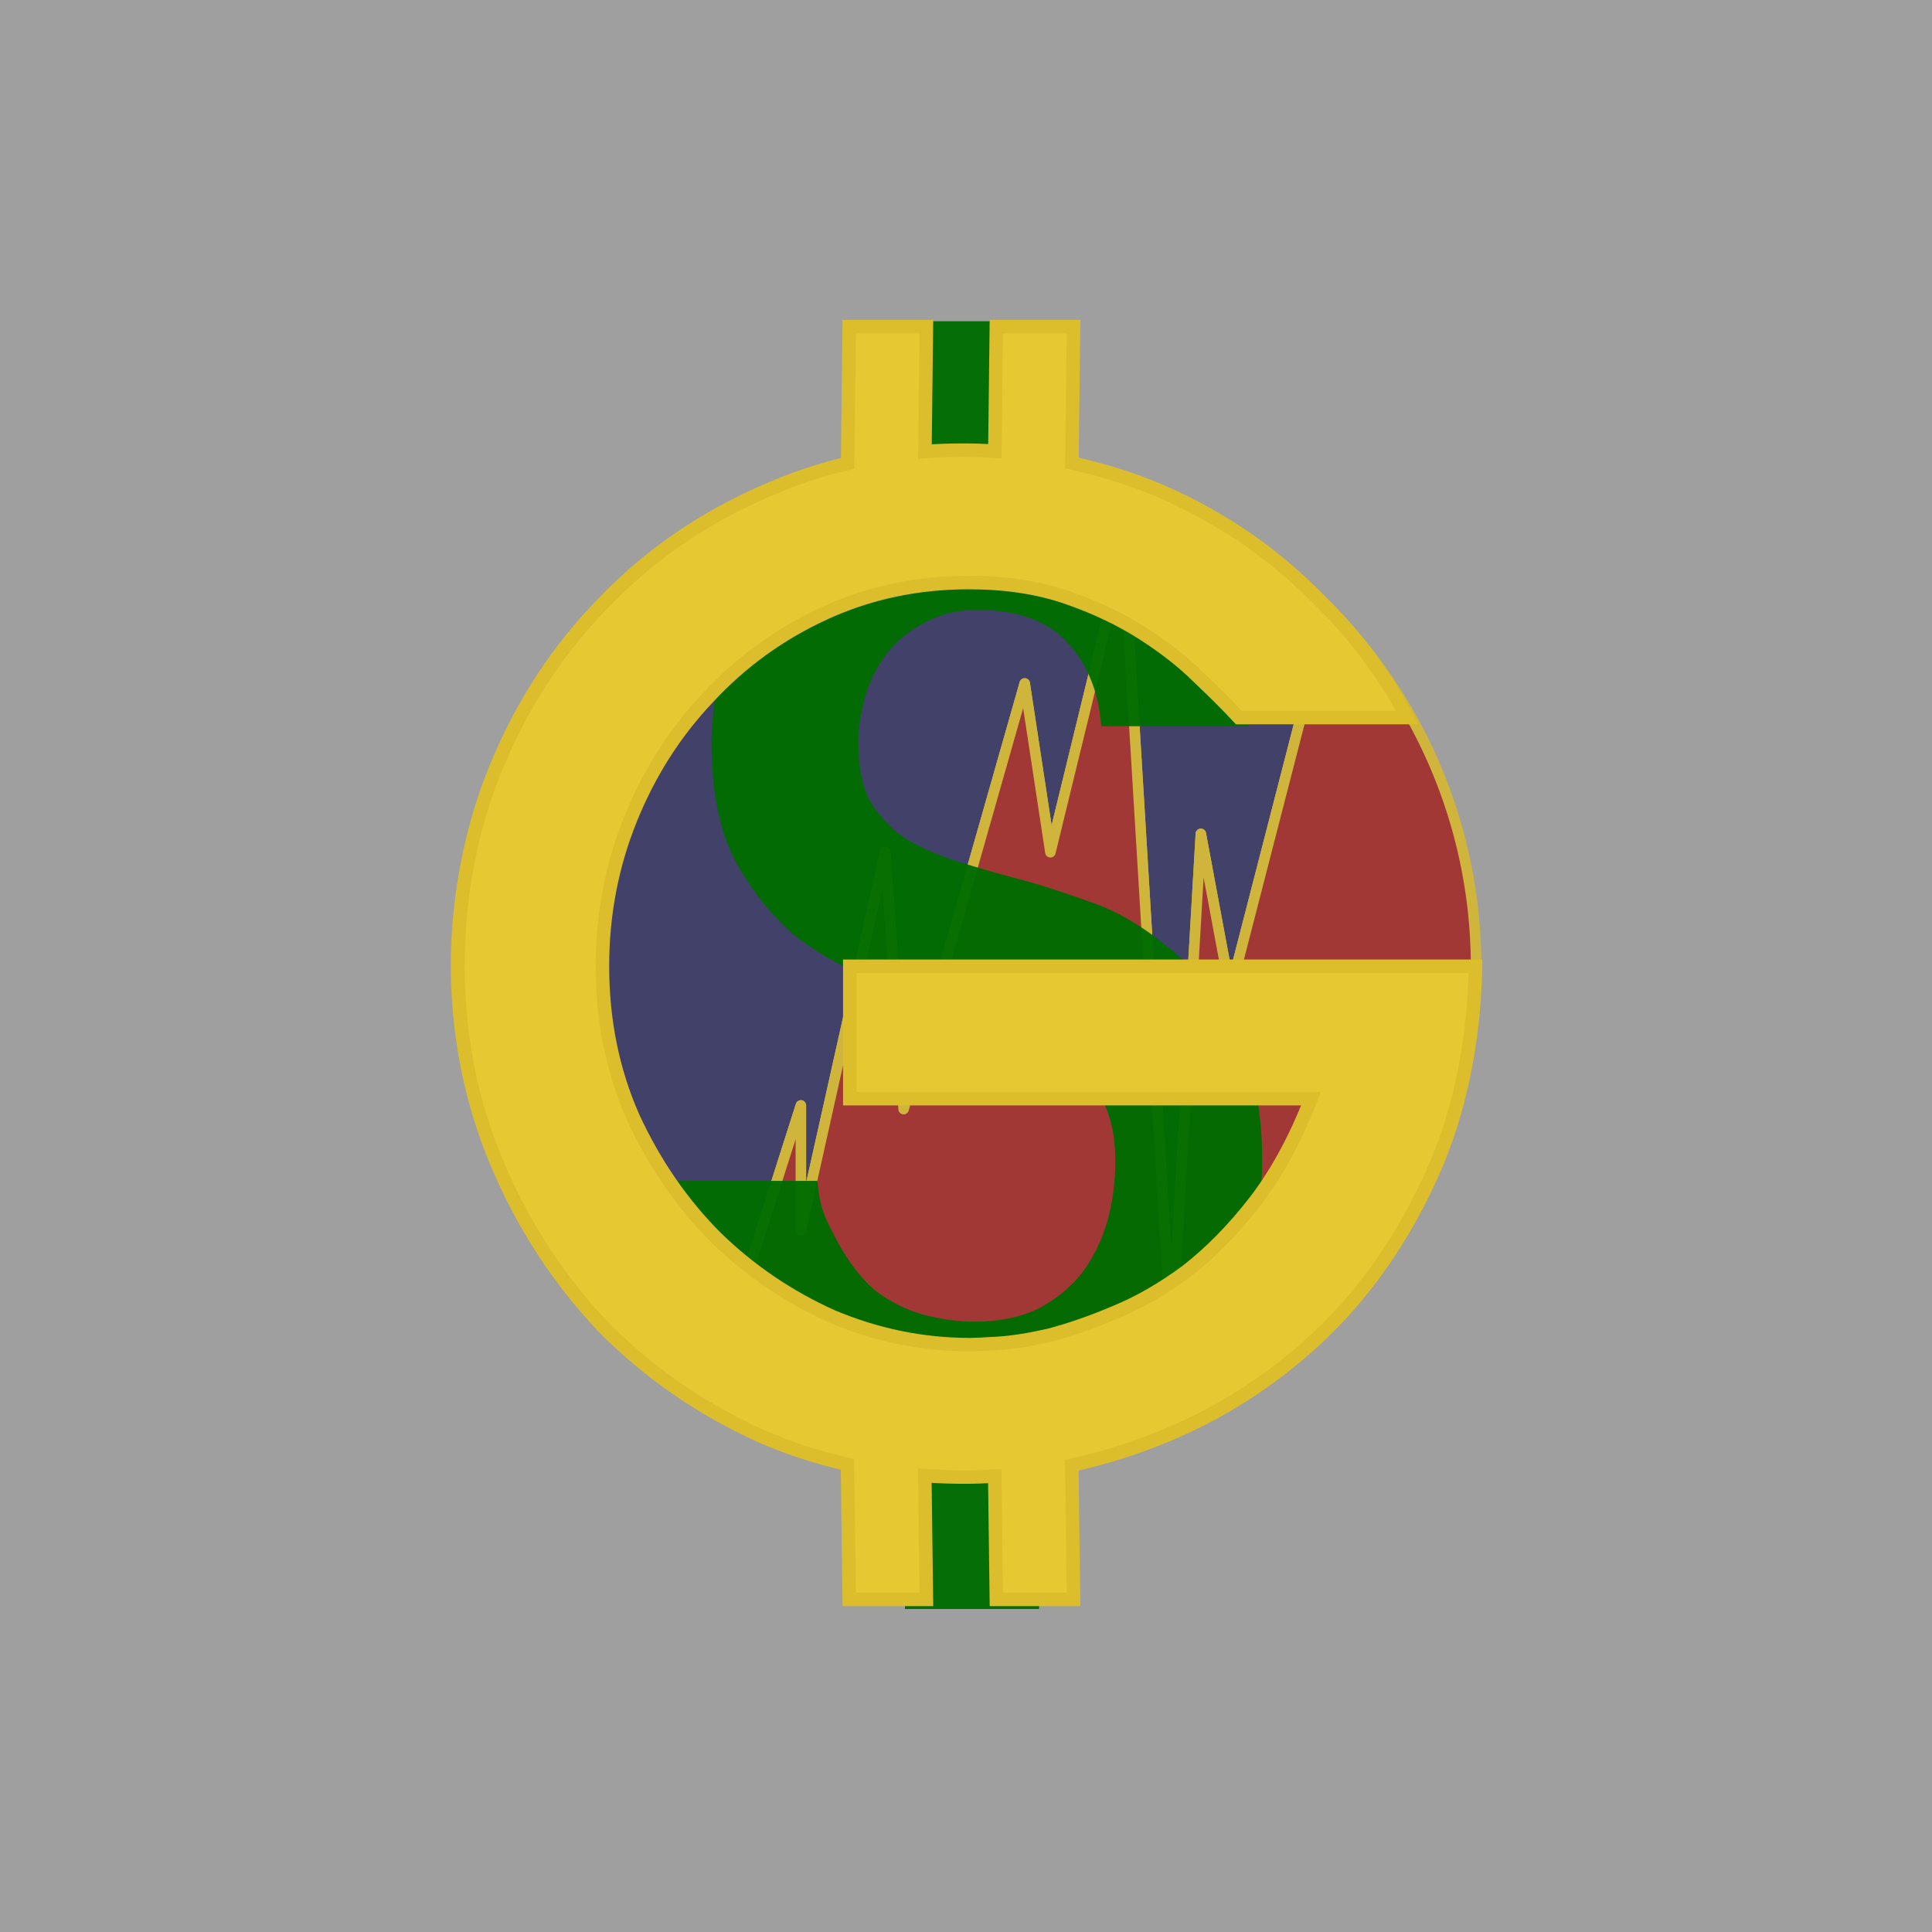 <?xml version="1.0" encoding="UTF-8" standalone="no"?>
<!-- Created with Inkscape (http://www.inkscape.org/) -->

<svg
   xmlns:dc="http://purl.org/dc/elements/1.1/"
   xmlns:cc="http://creativecommons.org/ns#"
   xmlns:rdf="http://www.w3.org/1999/02/22-rdf-syntax-ns#"
   xmlns:svg="http://www.w3.org/2000/svg"
   xmlns="http://www.w3.org/2000/svg"
   xmlns:sodipodi="http://sodipodi.sourceforge.net/DTD/sodipodi-0.dtd"
   xmlns:inkscape="http://www.inkscape.org/namespaces/inkscape"
   width="500"
   height="500"
   viewBox="0 0 500 500"
   id="svg4391"
   version="1.1"
   inkscape:version="0.91 r13725"
   sodipodi:docname="gpf_scketch.svg">
  <rect x="0" y="0" width="500" height="500" fill="#808080" stroke="none"/>
  <defs
     id="defs4393" />
  <sodipodi:namedview
     id="base"
     pagecolor="#ffffff"
     bordercolor="#666666"
     borderopacity="1.0"
     inkscape:pageopacity="0.0"
     inkscape:pageshadow="2"
     inkscape:zoom="1.166331"
     inkscape:cx="169.14447"
     inkscape:cy="278.70615"
     inkscape:document-units="px"
     inkscape:current-layer="layer1"
     showgrid="false"
     units="px"
     inkscape:snap-bbox="false"
     inkscape:bbox-paths="true"
     inkscape:bbox-nodes="true"
     inkscape:snap-bbox-edge-midpoints="true"
     inkscape:snap-bbox-midpoints="true"
     showguides="false"
     inkscape:guide-bbox="true"
     inkscape:window-width="1920"
     inkscape:window-height="1170"
     inkscape:window-x="1080"
     inkscape:window-y="673"
     inkscape:window-maximized="1">
    <sodipodi:guide
       position="0,0"
       orientation="0,500"
       id="guide4947" />
    <sodipodi:guide
       position="500,0"
       orientation="-500,0"
       id="guide4949" />
    <sodipodi:guide
       position="500,500"
       orientation="0,-500"
       id="guide4951" />
    <sodipodi:guide
       position="0,500"
       orientation="500,0"
       id="guide4953" />
    <sodipodi:guide
       position="400.857,450.697"
       orientation="0,1"
       id="guide4967" />
    <sodipodi:guide
       position="450.697,475.348"
       orientation="1,0"
       id="guide4969" />
    <sodipodi:guide
       position="399.786,488.21"
       orientation="1,0"
       id="guide4971" />
    <sodipodi:guide
       position="-91.104,399.25"
       orientation="0,1"
       id="guide4975" />
    <sodipodi:guide
       position="349.946,450.697"
       orientation="1,0"
       id="guide4977" />
    <sodipodi:guide
       position="300.107,422.294"
       orientation="1,0"
       id="guide4979" />
    <sodipodi:guide
       position="314.577,474.812"
       orientation="0,1"
       id="guide4981" />
    <sodipodi:guide
       position="349.946,424.973"
       orientation="0,1"
       id="guide4983" />
    <sodipodi:guide
       position="326.367,450.697"
       orientation="1,0"
       id="guide4987" />
    <sodipodi:guide
       position="477.492,474.812"
       orientation="1,0"
       id="guide4989" />
  </sodipodi:namedview>
  <g
     inkscape:label="Layer 1"
     inkscape:groupmode="layer"
     id="layer1"
     transform="translate(0,-552.362)">
    <rect
       style="fill:#ffffff;fill-opacity:0.249;fill-rule:nonzero;stroke:none;stroke-width:20;stroke-miterlimit:4;stroke-dasharray:none;stroke-opacity:1"
       id="rect4955"
       width="500"
       height="500"
       x="-1.5258789e-05"
       y="552.362" />
    <g
       id="g5215"
       transform="translate(-414.649,-26.996)">
      <path
         inkscape:connector-curvature="0"
         id="path5105"
         d="m 341.906,712.742 -43.301,45.82 -24.639,-33.039 -78.958,66.077 -13.999,-25.759 -43.567,37.203 A 114.029,114.029 0 0 0 248.53,891.983 114.029,114.029 0 0 0 362.558,777.955 114.029,114.029 0 0 0 341.906,712.742 Z"
         style="fill:#a23835;fill-opacity:1;fill-rule:nonzero;stroke:#cfb53b;stroke-width:5.038;stroke-linecap:round;stroke-linejoin:round;stroke-miterlimit:4;stroke-dasharray:none;stroke-opacity:1" />
      <path
         inkscape:connector-curvature="0"
         id="circle5100"
         d="m 248.53,663.926 a 114.029,114.029 0 0 0 -114.028,114.028 114.029,114.029 0 0 0 2.94,25.089 l 43.567,-37.203 13.999,25.759 78.958,-66.077 24.639,33.039 43.301,-45.82 a 114.029,114.029 0 0 0 -93.376,-48.815 z"
         style="fill:#35353f;fill-opacity:1;fill-rule:nonzero;stroke:#cfb53b;stroke-width:5.038;stroke-linecap:round;stroke-linejoin:round;stroke-miterlimit:4;stroke-dasharray:none;stroke-opacity:1" />
    </g>
    <g
       id="g6565">
      <path
         id="path6556"
         d="M 343.964,709.711 A 132.006,132.006 0 0 0 250,670.356 132.006,132.006 0 0 0 117.994,802.362 132.006,132.006 0 0 0 172.971,909.417 l 8.651,-38.677 5.698,30.39 19.944,-62.68 0,32.29 21.842,-97.818 4.749,66.478 31.339,-110.163 6.648,43.685 18.994,-77.874 12.346,204.182 7.597,-131.056 7.597,40.837 25.587,-99.299 z"
         style="fill:#414169;fill-opacity:1;fill-rule:nonzero;stroke:#cfb53b;stroke-width:2.721;stroke-linecap:round;stroke-linejoin:round;stroke-miterlimit:4;stroke-dasharray:none;stroke-opacity:1"
         inkscape:connector-curvature="0" />
      <path
         id="path6549"
         d="m 343.964,709.711 -25.587,99.299 -7.597,-40.837 -7.597,131.056 -12.346,-204.182 -18.994,77.874 -6.648,-43.685 -31.339,110.163 -4.749,-66.478 -21.842,97.818 0,-32.29 -19.944,62.68 -5.698,-30.39 -8.651,38.677 a 132.006,132.006 0 0 0 77.029,24.952 132.006,132.006 0 0 0 132.006,-132.006 132.006,132.006 0 0 0 -38.042,-92.651 z"
         style="fill:#a23835;fill-opacity:1;fill-rule:nonzero;stroke:#cfb53b;stroke-width:2.721;stroke-linecap:round;stroke-linejoin:round;stroke-miterlimit:4;stroke-dasharray:none;stroke-opacity:1"
         inkscape:connector-curvature="0" />
      <g
         id="flowRoot5384"
         style="font-style:normal;font-weight:normal;font-size:270.913px;line-height:125%;font-family:sans-serif;letter-spacing:0px;word-spacing:0px;fill:#006c00;fill-opacity:0.96;stroke:none;stroke-width:1px;stroke-linecap:butt;stroke-linejoin:miter;stroke-opacity:1"
         transform="matrix(1.349,0,0,1.349,623.23,-103.84)">
        <path
           sodipodi:nodetypes="cccccssccssccsccccscccccccccscccccscccscccccccscccccc"
           inkscape:connector-curvature="0"
           id="path6547"
           style="font-style:normal;font-variant:normal;font-weight:500;font-stretch:normal;font-family:'AvantGarde LT Medium';-inkscape-font-specification:'AvantGarde LT Medium, Medium';fill:#006c00;fill-opacity:0.96"
           d="m -262.647,548.062 0,31.276 c 11.198,1.445 20.499,7.067 27.904,15.014 7.586,7.766 11.649,17.316 12.191,31.404 l -28.175,0 c -0.542,-6.863 -2.709,-11.922 -6.502,-16.076 -3.793,-4.154 -9.572,-6.231 -17.338,-6.231 -3.793,0 -7.134,0.813 -10.024,2.438 -2.89,1.445 -5.328,3.432 -7.315,5.96 -1.806,2.348 -3.161,5.057 -4.064,8.127 -0.903,3.07 -1.355,6.05 -1.355,8.94 0,4.515 0.722,8.218 2.167,11.107 1.625,2.709 3.793,5.057 6.502,7.044 2.89,1.806 6.321,3.341 10.295,4.606 3.973,1.264 8.398,2.529 13.275,3.793 2.709,0.722 6.592,1.987 11.649,3.793 5.057,1.625 10.024,4.425 14.9,8.398 5.057,3.793 9.392,9.03 13.004,15.713 3.793,6.683 5.689,15.261 5.689,25.737 0,4.696 -0.632,9.933 -1.896,15.713 -1.084,5.779 -3.251,11.378 -6.502,16.797 -3.251,5.238 -7.676,9.933 -13.275,14.087 -5.418,4.154 -12.462,6.953 -21.131,8.398 l 0,31.022 -25.737,0 0,-31.022 c -5.96,-1.445 -11.559,-3.522 -16.797,-6.231 -5.238,-2.89 -9.843,-6.502 -13.817,-10.836 -3.973,-4.515 -7.224,-9.843 -9.753,-15.984 -2.529,-6.141 -4.064,-9.933 -4.606,-18.06 l 28.175,0 c 0.542,5.96 1.806,7.585 3.793,11.558 2.167,3.973 4.606,7.134 7.315,9.482 2.89,2.167 5.96,3.702 9.211,4.606 3.432,0.903 6.683,1.355 9.753,1.355 4.696,0 8.759,-0.813 12.191,-2.438 3.432,-1.806 6.231,-4.064 8.398,-6.773 2.167,-2.89 3.793,-6.141 4.876,-9.753 1.084,-3.793 1.625,-7.766 1.625,-11.92 0,-5.599 -1.264,-10.204 -3.793,-13.817 -2.348,-3.612 -5.328,-6.592 -8.94,-8.94 -3.432,-2.348 -7.134,-4.064 -11.107,-5.147 -3.973,-1.264 -7.586,-2.348 -10.836,-3.251 -3.07,-0.903 -7.044,-2.167 -11.92,-3.793 -4.696,-1.625 -9.392,-4.154 -14.087,-7.586 -4.515,-3.612 -8.489,-8.398 -11.92,-14.358 -3.251,-5.96 -4.876,-13.726 -4.876,-23.298 0,-3.973 0.542,-8.398 1.625,-13.275 1.084,-5.057 3.07,-9.933 5.96,-14.629 2.89,-4.876 6.683,-9.211 11.378,-13.004 4.696,-3.973 10.746,-6.863 18.151,-8.669 l 0,-31.276 z" />
      </g>
      <g
         id="flowRoot5020"
         style="font-style:normal;font-weight:normal;font-size:110.714px;line-height:125%;font-family:sans-serif;letter-spacing:0px;word-spacing:0px;fill:#e6c832;fill-opacity:1;stroke:#dcbe2d;stroke-width:0.319;stroke-linecap:butt;stroke-linejoin:miter;stroke-miterlimit:4;stroke-dasharray:none;stroke-opacity:1;"
         transform="matrix(3.13,0,0,3.13,148.951,-1059.588)">
        <path
           sodipodi:nodetypes="ccsccccccsssccccccsccccsscccccscccsscccsscssssccccccccc"
           inkscape:connector-curvature="0"
           id="path6504"
           transform="matrix(0.319,0,0,0.319,79.673,455.133)"
           d="m -140.686,272.317 -0.387,32.314 c -2.721,-0.187 -5.436,-0.279 -8.143,-0.279 -3.372,0 -6.701,0.121 -9.988,0.359 l 0.385,-32.393 -20,0 -0.418,35.444 c -7.449,1.762 -14.654,4.205 -21.617,7.334 -15.942,6.931 -29.807,16.52 -41.59,28.766 -11.783,12.014 -21.024,26.108 -27.725,42.281 -6.7,16.173 -10.051,33.501 -10.051,51.984 0,18.022 3.35,35.003 10.051,50.945 6.7,15.942 15.827,30.036 27.379,42.281 11.783,12.014 25.646,21.603 41.588,28.766 7.067,3.029 14.377,5.396 21.93,7.102 l 0.453,35.001 20,0 -0.418,-32.069 c 3.411,0.242 6.867,0.363 10.367,0.363 2.587,0 5.178,-0.089 7.771,-0.25 l 0.412,31.963 20,0 -0.447,-34.783 c 6.331,-1.392 12.682,-3.252 19.051,-5.594 15.711,-5.776 29.805,-14.209 42.281,-25.299 12.476,-11.09 22.642,-24.838 30.498,-41.242 8.087,-16.635 12.36,-35.696 12.822,-57.184 l -162.193,0 0,34.311 119.566,0 c -4.159,10.628 -9.012,19.523 -14.557,26.686 -5.545,7.162 -11.436,13.17 -17.674,18.021 -6.238,4.621 -12.477,8.203 -18.715,10.744 -6.007,2.542 -11.668,4.504 -16.982,5.891 -5.083,1.155 -9.473,1.849 -13.17,2.08 -3.697,0.231 -6.122,0.346 -7.277,0.346 -12.245,0 -24.145,-2.425 -35.697,-7.277 -11.321,-5.083 -21.371,-11.899 -30.15,-20.447 -8.78,-8.78 -15.943,-19.177 -21.488,-31.191 -5.314,-12.014 -7.971,-25.068 -7.971,-39.162 0,-13.401 2.425,-26.109 7.277,-38.123 4.852,-12.014 11.553,-22.526 20.102,-31.537 8.549,-9.242 18.6,-16.52 30.152,-21.834 11.552,-5.314 24.027,-7.971 37.428,-7.971 9.473,0 17.907,1.271 25.301,3.812 7.393,2.542 13.978,5.661 19.754,9.357 5.776,3.697 10.629,7.508 14.557,11.436 4.159,3.928 7.624,7.395 10.396,10.398 l 43.668,0 c -6.238,-11.552 -13.748,-21.604 -22.527,-30.152 -8.549,-8.78 -17.906,-16.058 -28.072,-21.834 -9.935,-5.776 -20.447,-10.05 -31.537,-12.822 -1.608,-0.435 -3.213,-0.831 -4.816,-1.203 l 0.422,-35.338 z"
           style="font-style:normal;font-variant:normal;font-weight:500;font-stretch:normal;font-family:'AvantGarde LT Medium';-inkscape-font-specification:'AvantGarde LT Medium, Medium';fill:#e6c832;fill-opacity:1;stroke:#dcbe2d;stroke-width:3.5;stroke-miterlimit:4;stroke-dasharray:none;stroke-opacity:1" />
      </g>
    </g>
  </g>
</svg>
